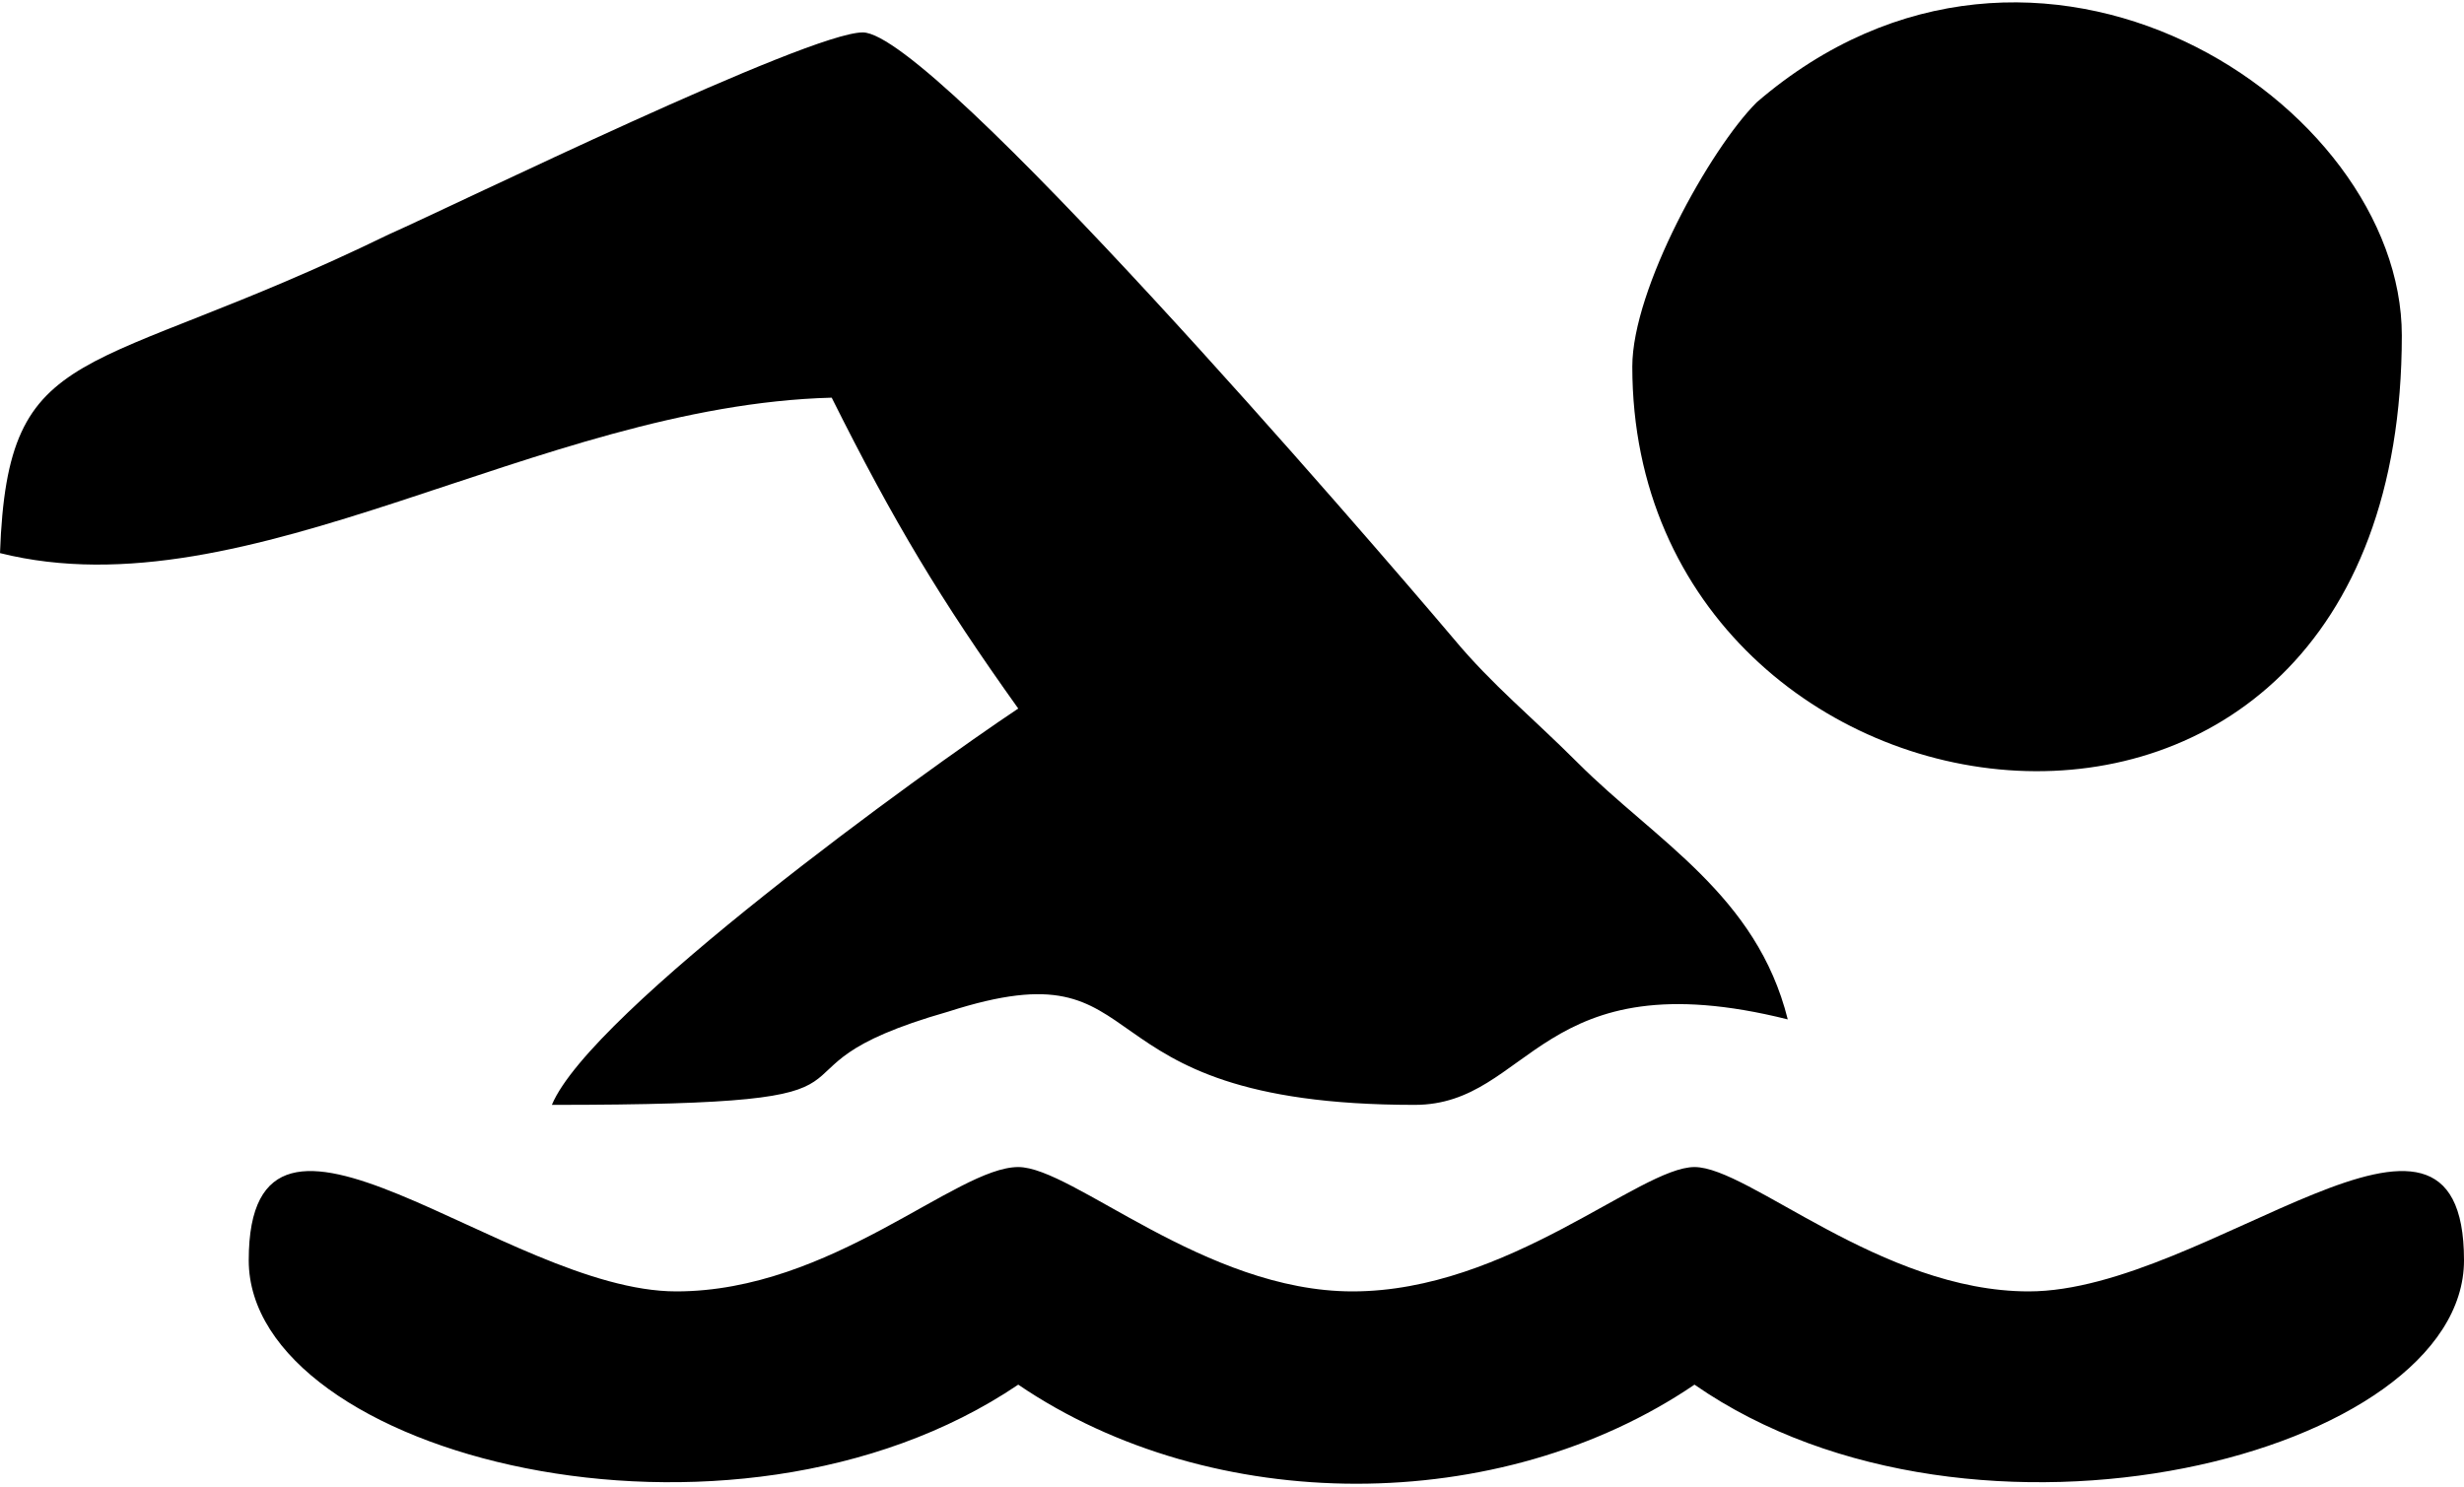 <?xml version="1.0" encoding="UTF-8"?>
<!DOCTYPE svg PUBLIC "-//W3C//DTD SVG 1.1//EN" "http://www.w3.org/Graphics/SVG/1.1/DTD/svg11.dtd">
<!-- Creator: CorelDRAW X7 -->
<svg xmlns="http://www.w3.org/2000/svg" xml:space="preserve" width="333px" height="201px" version="1.1" style="shape-rendering:geometricPrecision; text-rendering:geometricPrecision; image-rendering:optimizeQuality; fill-rule:evenodd; clip-rule:evenodd"
viewBox="0 0 317 191"
 xmlns:xlink="http://www.w3.org/1999/xlink">
 <defs>
  <style type="text/css">
   <![CDATA[
    .fil0 {fill:black}
   ]]>
  </style>
 </defs>
 <g id="Layer_x0020_1">
  <g id="_1915667953872">
   <path class="fil0" d="M0 71c32,8 69,-19 107,-20 8,16 14,26 24,40 -12,8 -55,39 -60,51 50,0 23,-4 51,-12 28,-9 15,12 60,12 15,0 16,-19 48,-11 -4,-16 -17,-23 -27,-33 -6,-6 -11,-10 -16,-16 -11,-13 -67,-78 -76,-78 -7,0 -52,22 -61,26 -39,19 -49,13 -50,41z"/>
   <path class="fil0" d="M32 162c0,25 62,41 99,16 25,17 62,17 87,0 36,25 99,9 99,-16 0,-28 -33,4 -56,4 -19,0 -36,-16 -43,-16 -7,0 -24,16 -44,16 -19,0 -36,-16 -43,-16 -8,0 -24,16 -44,16 -22,0 -55,-32 -55,-4z"/>
   <path class="fil0" d="M210 47c0,63 99,77 99,-4 0,-30 -47,-61 -83,-30 -6,6 -16,24 -16,34z"/>
  </g>
 </g>
</svg>
